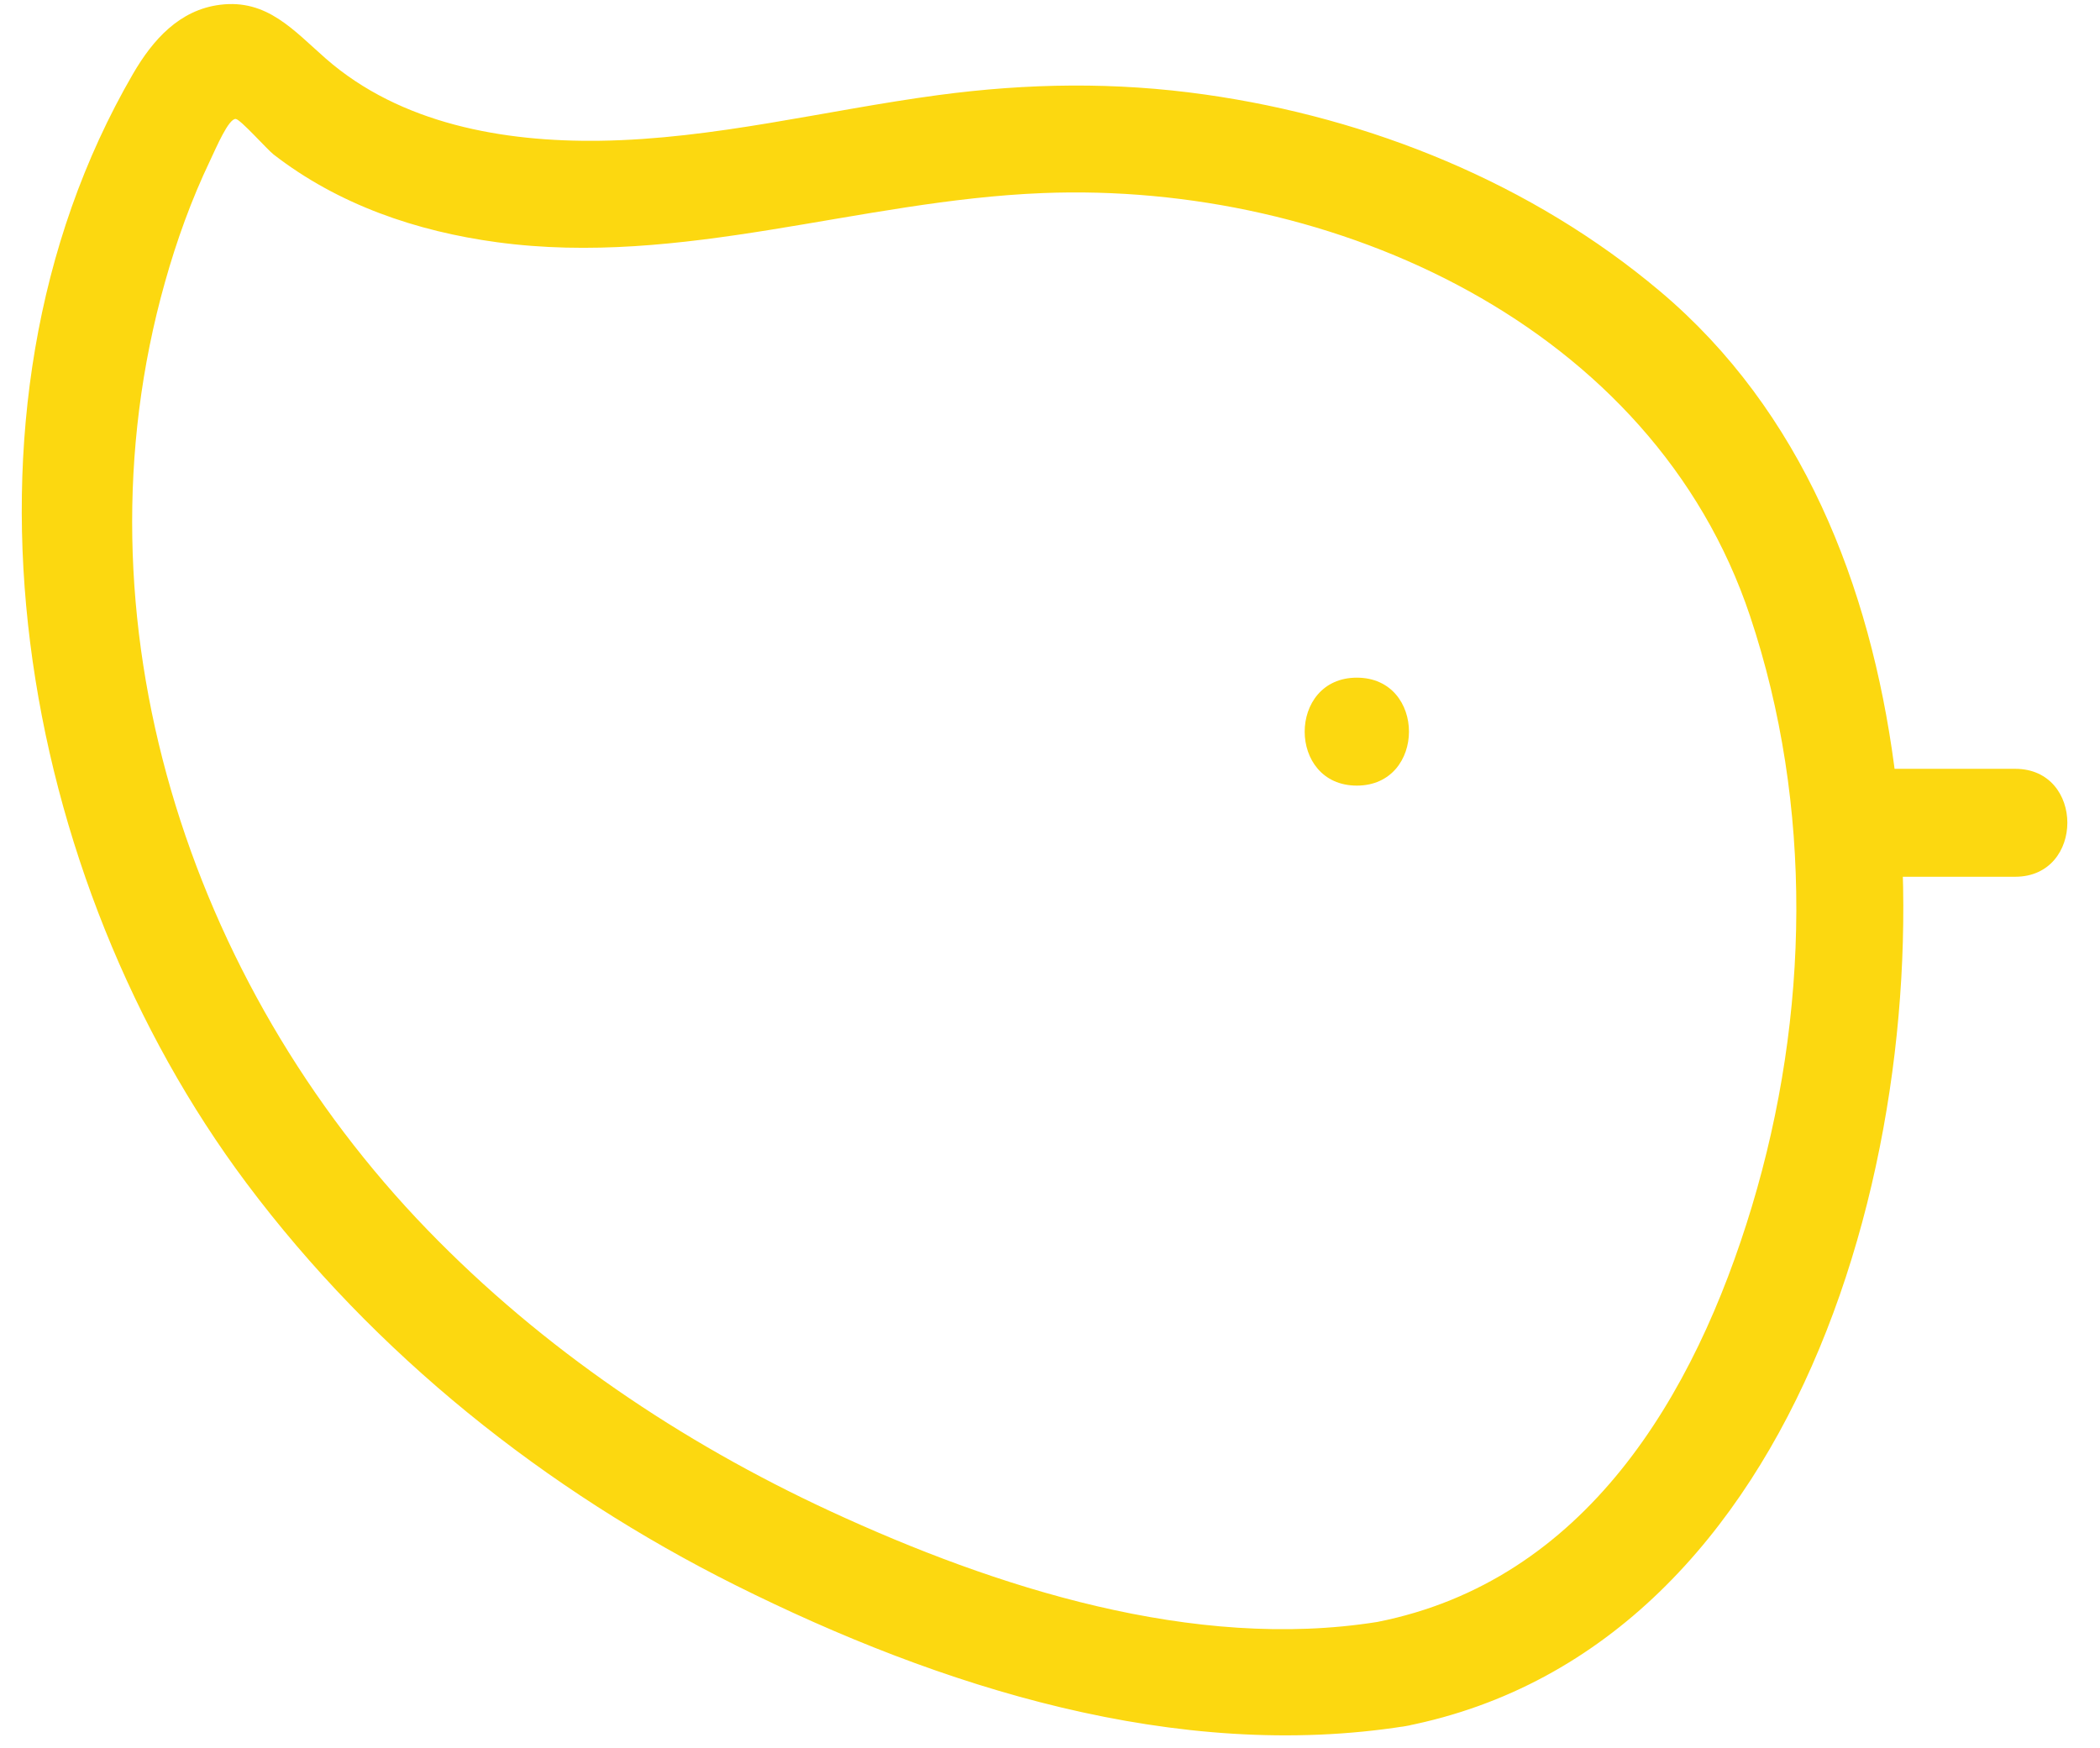 <?xml version="1.0" encoding="utf-8"?>
<!-- Generator: Adobe Illustrator 23.0.2, SVG Export Plug-In . SVG Version: 6.00 Build 0)  -->
<svg version="1.0" id="圖層_1" xmlns="http://www.w3.org/2000/svg" xmlns:xlink="http://www.w3.org/1999/xlink" x="0px" y="0px"
	 viewBox="0 0 185 154" style="enable-background:new 0 0 185 154;" xml:space="preserve">
<style type="text/css">
	.st0{fill:#FCD810;}
</style>
<g>
	<g>
		<path class="st0" d="M123.86,152.06c35.64-7.06,47.15-53.49,43.01-84.58c-2.12-15.9-8.11-31.27-20.62-41.81
			c-11.28-9.51-25.53-15.28-40.08-17.34c-7.9-1.12-15.62-1.01-23.53,0.05c-9.92,1.33-19.74,3.88-29.79,4.02
			c-8.5,0.12-17.57-1.48-24.15-7.24c-2.83-2.48-5.17-5.26-9.31-4.74c-3.59,0.45-5.93,3.09-7.67,6.08
			c-17.46,30.08-10.04,70.98,10,97.74c11.28,15.06,26.31,27.04,43.11,35.43C82.79,148.63,103.68,155.27,123.86,152.06
			c6.03-0.96,3.47-10.12-2.53-9.17c-16.17,2.57-33.62-3.02-48.19-9.76c-13.17-6.1-25.34-14.31-35.46-24.76
			C16.59,86.6,6.17,54.55,14.53,24.87c1.03-3.67,2.33-7.28,3.98-10.73c0.54-1.14,1.63-3.71,2.26-3.66c0.41,0.03,2.74,2.66,3.32,3.12
			c5.71,4.43,12.59,6.78,19.7,7.74c16.3,2.21,31.9-3.69,48.06-4.33c25.67-1.03,53.78,11.69,62.32,37.26
			c5.59,16.73,5.23,35.18,0.17,51.99c-5.05,16.75-14.7,33.01-33.01,36.63C115.33,144.08,117.87,153.25,123.86,152.06z"/>
	</g>
</g>
<g>
	<g>
		<path class="st0" d="M165.93,77.24c3.87,0,7.73,0,11.6,0c6.12,0,6.13-9.51,0-9.51c-3.87,0-7.73,0-11.6,0
			C159.81,67.73,159.8,77.24,165.93,77.24L165.93,77.24z"/>
	</g>
</g>
<g>
	<g>
		<path class="st0" d="M119.53,69.21c6.12,0,6.13-9.51,0-9.51C113.41,59.7,113.4,69.21,119.53,69.21L119.53,69.21z"/>
	</g>
</g>
</svg>
